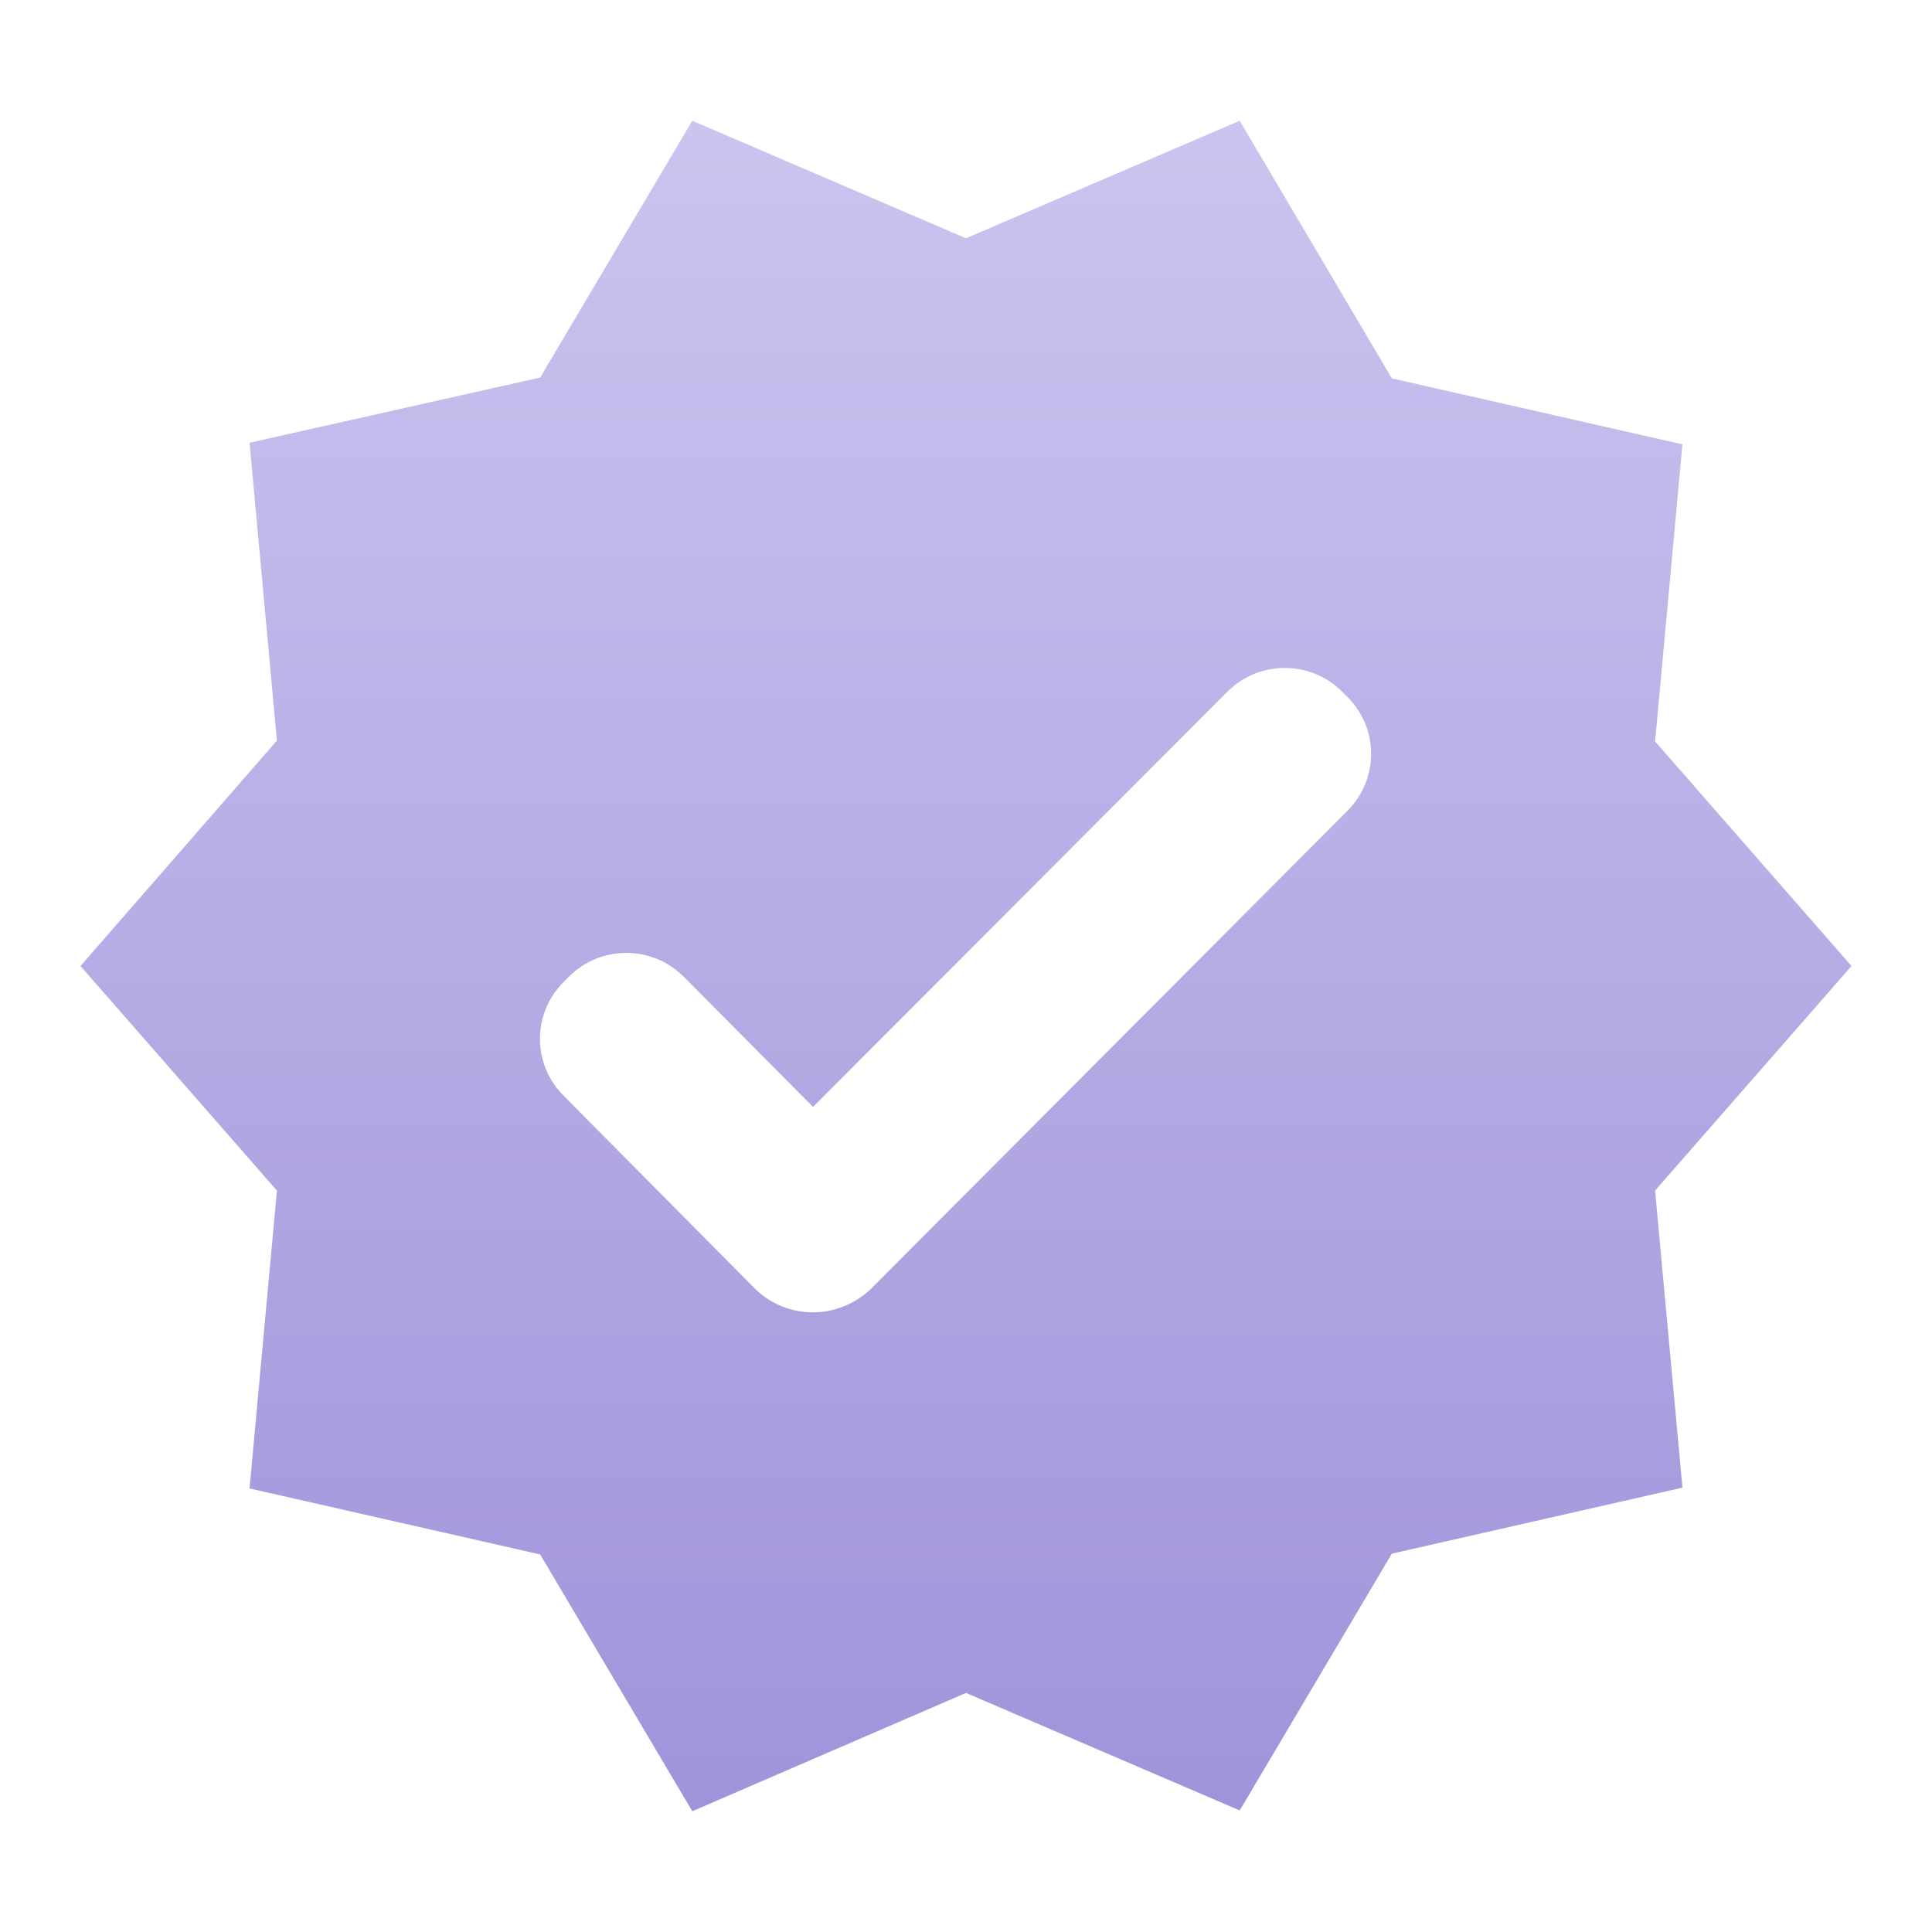 <svg width="24" height="24" viewBox="0 0 24 24" fill="none" xmlns="http://www.w3.org/2000/svg">
<g clip-path="url(#clip0_211_264)">
<path d="M23 12L20.56 9.21L20.9 5.52L17.29 4.7L15.4 1.5L12 2.96L8.6 1.5L6.71 4.69L3.1 5.5L3.44 9.2L1 12L3.44 14.79L3.1 18.49L6.71 19.31L8.6 22.5L12 21.03L15.4 22.49L17.29 19.3L20.9 18.48L20.56 14.79L23 12ZM9.38 16.01L7 13.61C6.61 13.22 6.61 12.59 7 12.2L7.07 12.13C7.46 11.74 8.1 11.74 8.49 12.13L10.1 13.75L15.25 8.59C15.64 8.2 16.28 8.2 16.67 8.59L16.74 8.66C17.13 9.05 17.13 9.68 16.74 10.07L10.82 16.01C10.41 16.4 9.78 16.4 9.38 16.01Z" fill="url(#paint0_linear_211_264)"/>
</g>
<defs>
<linearGradient id="paint0_linear_211_264" x1="12" y1="1.5" x2="12" y2="22.5" gradientUnits="userSpaceOnUse">
<stop stop-color="#CCC3EF"/>
<stop offset="1" stop-color="#A193DA"/>
<stop offset="1" stop-color="#A193DA"/>
</linearGradient>
<clipPath id="clip0_211_264">
<rect width="24" height="24" fill="white"/>
</clipPath>
</defs>
</svg>
